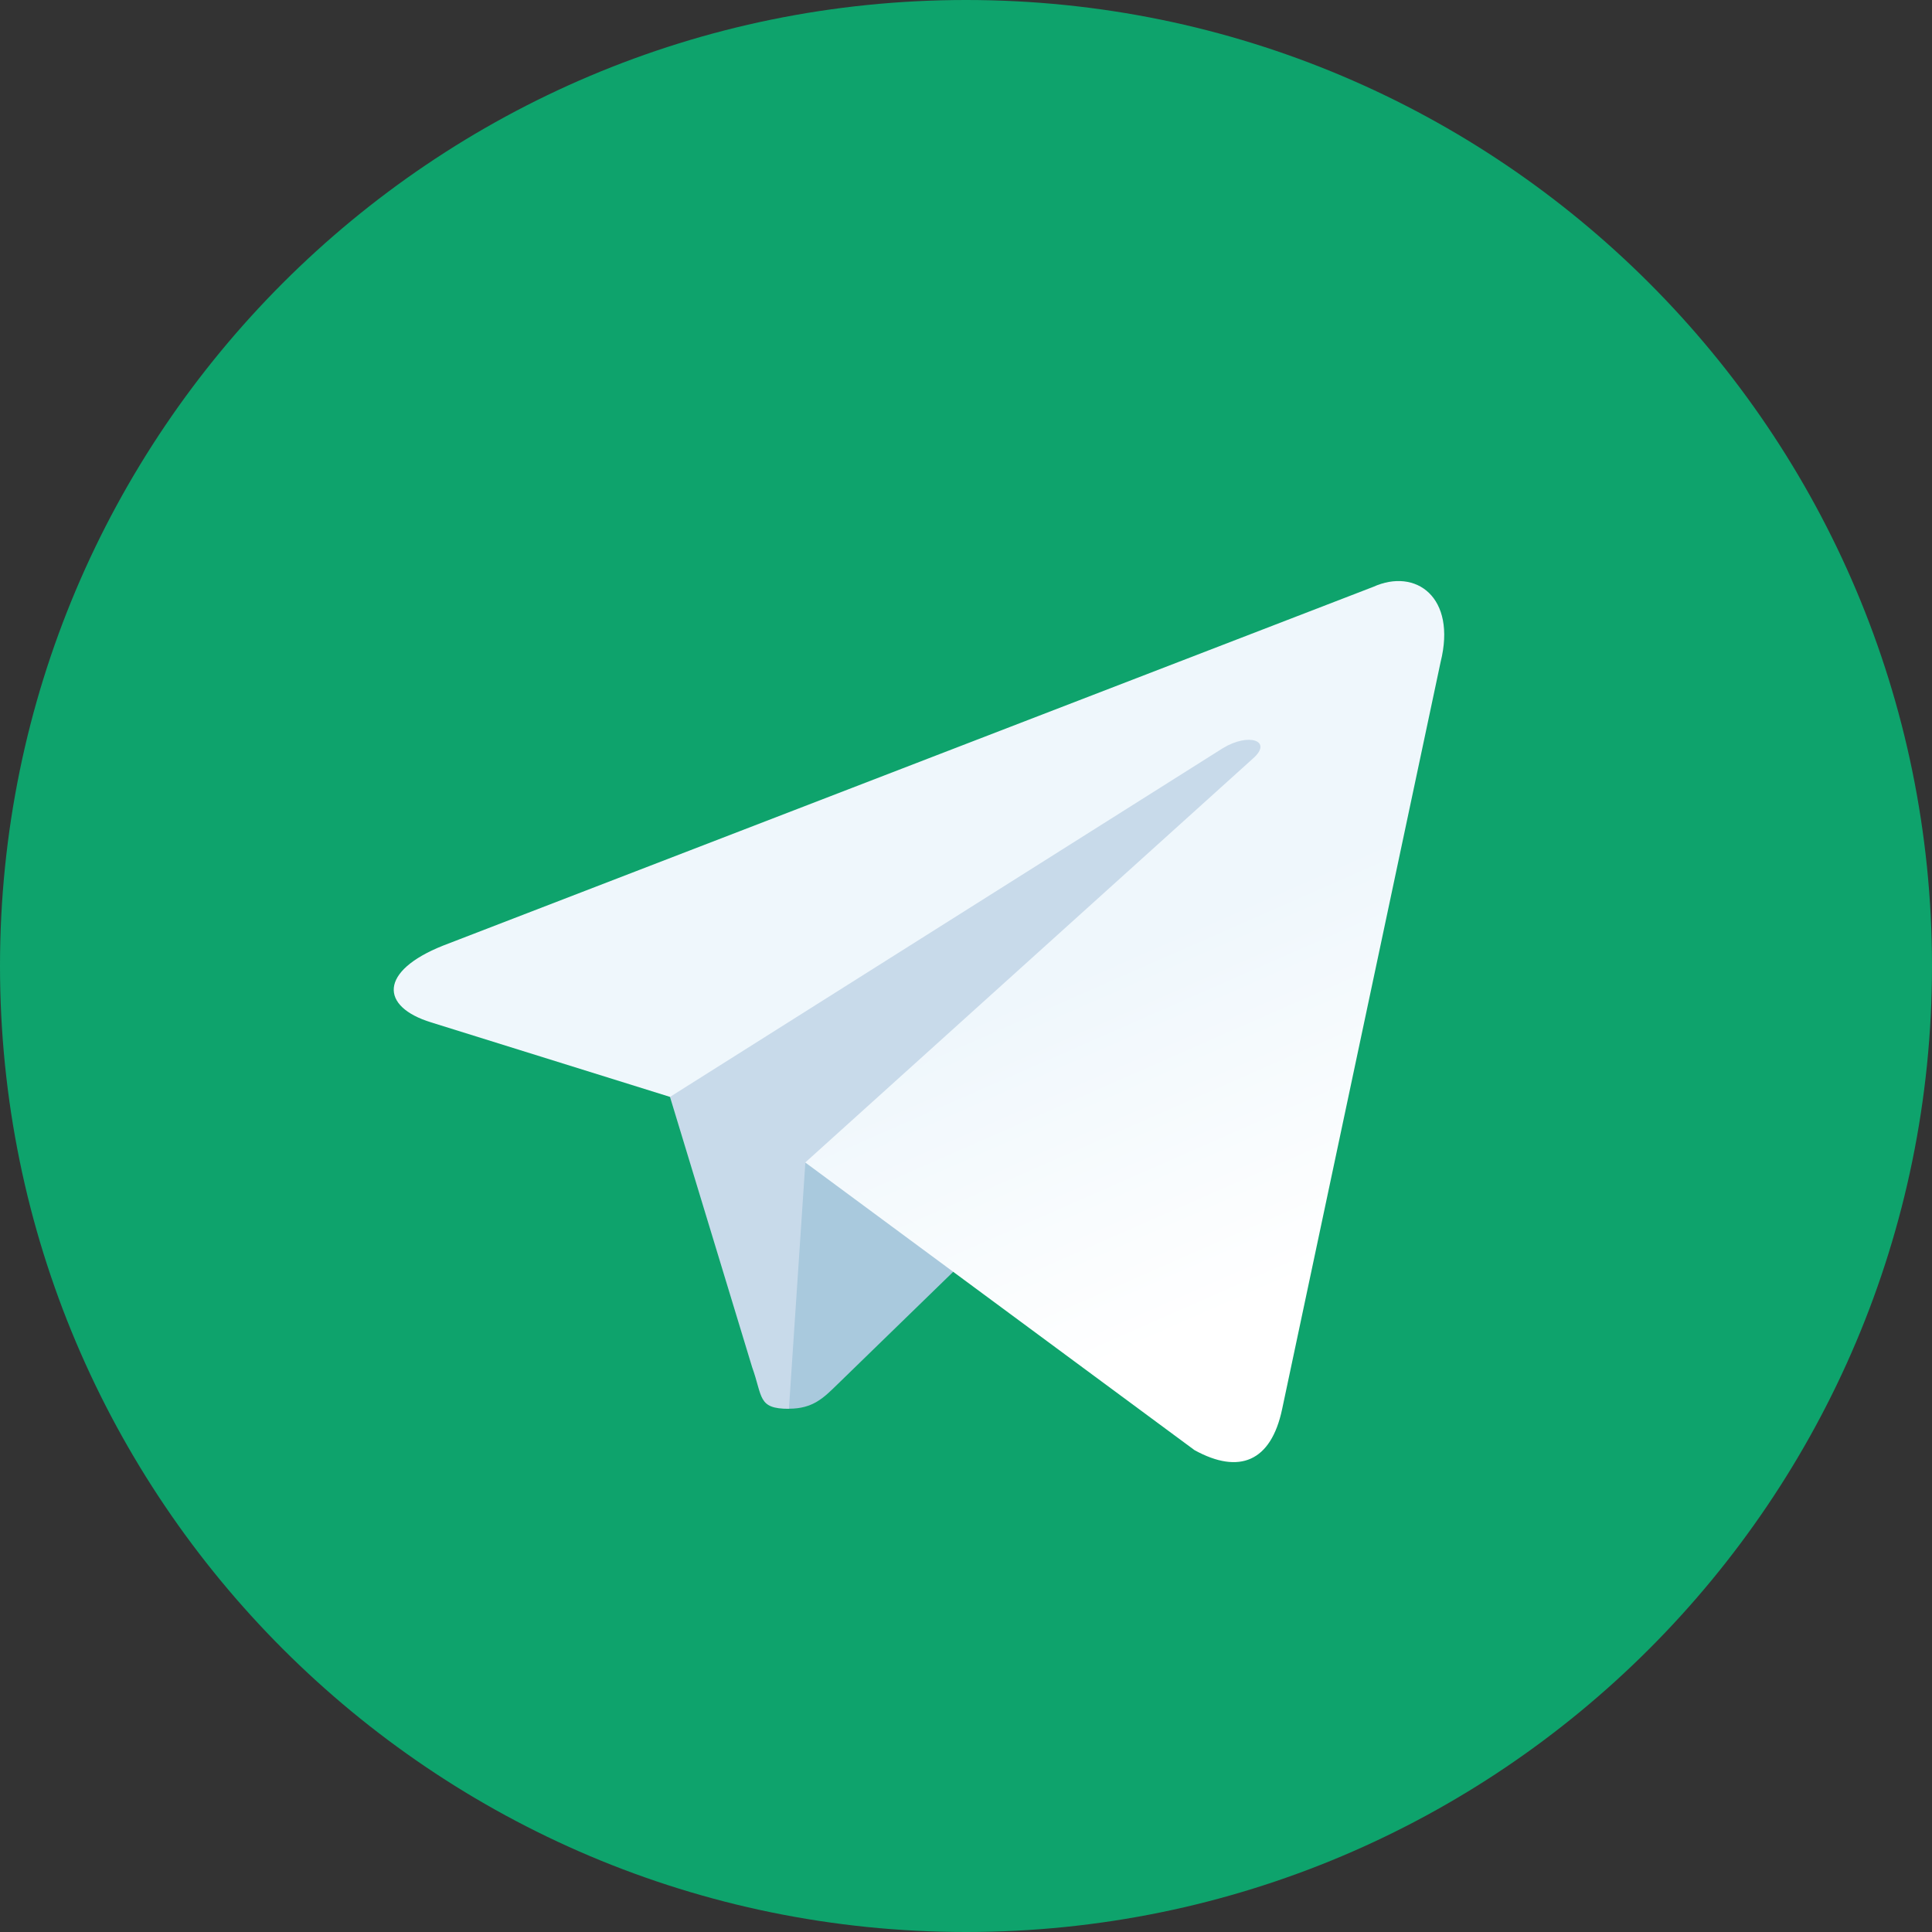 <svg width="20" height="20" viewBox="0 0 20 20" fill="none" xmlns="http://www.w3.org/2000/svg">
<rect x="0" y="0" width="20" height="20" fill="#333333" stroke="none"/>
<path d="M10 20C15.523 20 20 15.523 20 10C20 4.477 15.523 0 10 0C4.477 0 0 4.477 0 10C0 15.523 4.477 20 10 20Z" fill="#0EA36C"/>
<path d="M8.166 14.584C7.842 14.584 7.897 14.461 7.786 14.153L6.833 11.017L14.166 6.667" fill="#C8DAEA"/>
<path d="M8.167 14.583C8.417 14.583 8.527 14.469 8.667 14.333L10 13.037L8.337 12.034" fill="#A9C9DD"/>
<path d="M8.336 12.034L12.366 15.012C12.826 15.265 13.158 15.134 13.273 14.585L14.913 6.854C15.081 6.181 14.656 5.876 14.216 6.075L4.584 9.79C3.926 10.053 3.93 10.42 4.464 10.584L6.936 11.355L12.659 7.745C12.929 7.581 13.177 7.669 12.973 7.85" fill="url(#paint0_linear)"/>
<defs>
<linearGradient id="paint0_linear" x1="11.25" y1="10" x2="12.815" y2="13.561" gradientUnits="userSpaceOnUse">
<stop stop-color="#EFF7FC"/>
<stop offset="1" stop-color="white"/>
</linearGradient>
</defs>
</svg>
